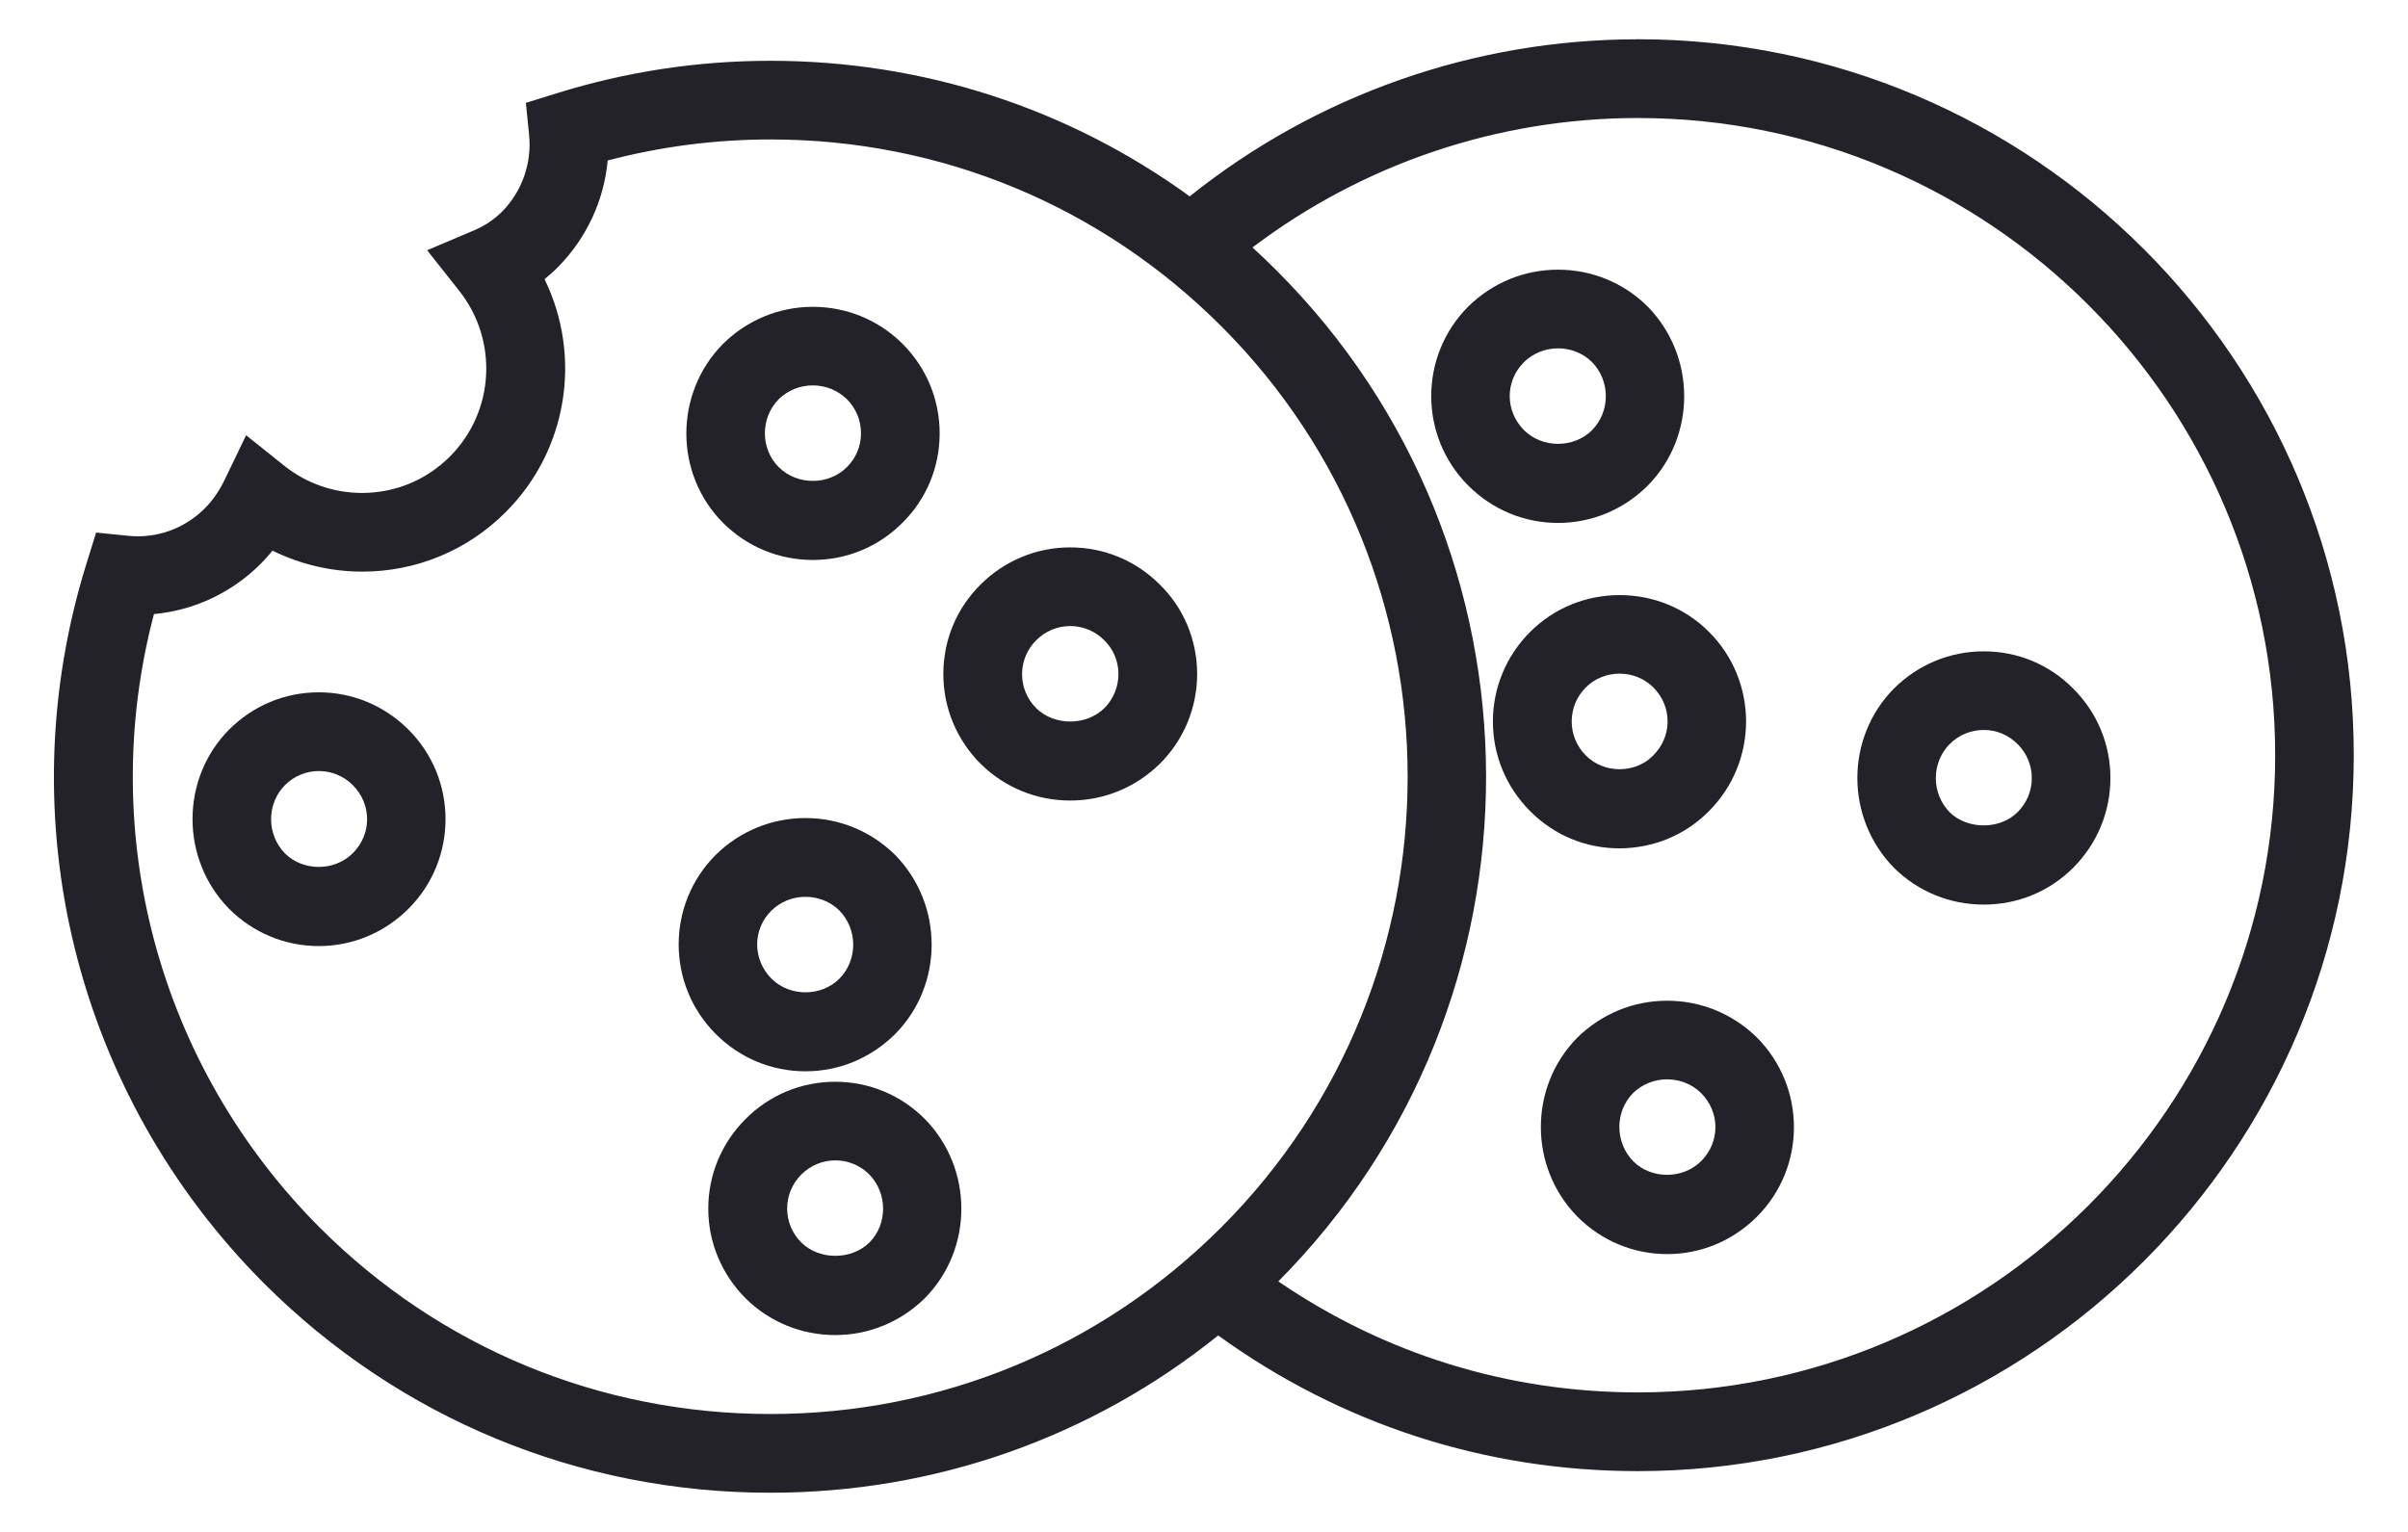 <svg width="44" height="28" viewBox="0 0 44 28" fill="none" xmlns="http://www.w3.org/2000/svg">
<path d="M29.928 0.718C26.941 0.718 24.057 1.733 21.739 3.589C19.524 1.981 16.868 1.111 14.079 1.111C12.751 1.111 11.436 1.31 10.169 1.706L9.609 1.88L9.668 2.464C9.72 2.982 9.54 3.495 9.176 3.866C9.03 4.011 8.861 4.126 8.674 4.205L7.805 4.574L8.39 5.314C9.111 6.225 9.037 7.528 8.22 8.345C7.79 8.775 7.221 9.01 6.613 9.01C6.101 9.01 5.6 8.836 5.201 8.518L4.497 7.955L4.105 8.769C4.008 8.972 3.886 9.147 3.742 9.292C3.37 9.664 2.86 9.847 2.34 9.793L1.756 9.734L1.582 10.295C0.13 14.952 1.372 19.994 4.82 23.453C7.291 25.924 10.577 27.284 14.074 27.284C17.089 27.284 19.946 26.271 22.259 24.409C24.505 26.033 27.142 26.889 29.926 26.889C37.141 26.889 43.009 21.018 43.009 13.804C43.012 6.588 37.142 0.717 29.927 0.717L29.928 0.718ZM5.841 22.436C2.894 19.48 1.758 15.227 2.813 11.224C3.548 11.156 4.231 10.836 4.763 10.306C4.838 10.23 4.91 10.149 4.98 10.065C5.487 10.315 6.049 10.448 6.619 10.448C7.609 10.448 8.54 10.061 9.24 9.361C10.38 8.221 10.635 6.504 9.95 5.102C10.036 5.032 10.121 4.958 10.2 4.877C10.723 4.345 11.037 3.659 11.104 2.933C12.074 2.678 13.073 2.549 14.081 2.549C17.19 2.549 20.113 3.76 22.314 5.961C26.857 10.503 26.857 17.892 22.314 22.434C20.115 24.634 17.189 25.845 14.078 25.845C10.964 25.845 8.038 24.634 5.841 22.436L5.841 22.436ZM29.928 25.45C27.556 25.45 25.302 24.749 23.358 23.421C28.429 18.316 28.42 10.038 23.328 4.946C23.184 4.8 23.035 4.66 22.886 4.523C24.905 2.994 27.374 2.157 29.928 2.157C36.35 2.157 41.573 7.382 41.573 13.804C41.575 20.224 36.35 25.45 29.928 25.45L29.928 25.45Z" fill="#232229"/>
<path d="M14.852 10.235C15.47 10.235 16.051 9.995 16.485 9.56C16.924 9.128 17.166 8.55 17.17 7.932C17.172 7.308 16.931 6.722 16.485 6.277C16.047 5.846 15.467 5.608 14.852 5.608C14.238 5.608 13.657 5.846 13.21 6.286C12.317 7.193 12.319 8.661 13.213 9.558C13.652 9.995 14.234 10.235 14.852 10.235H14.852ZM14.227 7.299C14.394 7.134 14.617 7.044 14.852 7.044C15.088 7.044 15.31 7.136 15.474 7.296C15.643 7.465 15.734 7.687 15.733 7.925C15.731 8.156 15.641 8.374 15.474 8.539C15.14 8.873 14.566 8.873 14.23 8.539C13.891 8.2 13.893 7.639 14.227 7.299L14.227 7.299Z" fill="#232229"/>
<path d="M5.825 12.654C5.206 12.654 4.626 12.895 4.182 13.339C3.296 14.239 3.296 15.705 4.186 16.611C4.624 17.049 5.207 17.292 5.825 17.292C6.443 17.292 7.023 17.049 7.463 16.611C8.367 15.707 8.367 14.237 7.463 13.335C7.023 12.897 6.443 12.654 5.825 12.654H5.825ZM6.446 15.595C6.112 15.93 5.534 15.926 5.208 15.599C4.869 15.254 4.869 14.694 5.205 14.352C5.372 14.185 5.593 14.093 5.826 14.093C6.06 14.093 6.281 14.185 6.448 14.352C6.795 14.701 6.795 15.247 6.446 15.595L6.446 15.595Z" fill="#232229"/>
<path d="M14.717 19.581C15.335 19.581 15.916 19.339 16.36 18.897C17.246 17.996 17.246 16.53 16.351 15.621C15.912 15.19 15.332 14.952 14.717 14.952C14.103 14.952 13.522 15.19 13.079 15.624C12.175 16.528 12.175 17.996 13.079 18.9C13.519 19.34 14.101 19.581 14.717 19.581H14.717ZM14.092 16.647C14.259 16.482 14.482 16.392 14.717 16.392C14.953 16.392 15.176 16.483 15.335 16.64C15.675 16.985 15.675 17.545 15.339 17.887C15.005 18.221 14.432 18.221 14.096 17.887C13.749 17.536 13.749 16.99 14.092 16.647L14.092 16.647Z" fill="#232229"/>
<path d="M19.555 10.005C18.936 10.005 18.356 10.248 17.921 10.681C17.483 11.112 17.24 11.691 17.237 12.309C17.235 12.932 17.476 13.518 17.921 13.964C18.36 14.395 18.94 14.632 19.555 14.632C20.169 14.632 20.75 14.395 21.193 13.96C21.636 13.518 21.876 12.932 21.875 12.309C21.871 11.691 21.628 11.112 21.193 10.685C20.755 10.246 20.173 10.005 19.555 10.005V10.005ZM20.182 12.941C19.846 13.272 19.262 13.267 18.935 12.945C18.766 12.776 18.674 12.553 18.676 12.316C18.678 12.084 18.768 11.867 18.935 11.702C19.102 11.534 19.323 11.443 19.556 11.443C19.79 11.443 20.011 11.534 20.182 11.707C20.345 11.869 20.435 12.084 20.437 12.316C20.437 12.553 20.345 12.776 20.182 12.941L20.182 12.941Z" fill="#232229"/>
<path d="M15.262 19.772C14.644 19.772 14.063 20.012 13.623 20.453C13.185 20.891 12.942 21.473 12.942 22.091C12.942 22.709 13.185 23.29 13.627 23.734C14.065 24.165 14.646 24.402 15.26 24.402C15.875 24.402 16.455 24.165 16.902 23.725C17.788 22.825 17.788 21.358 16.899 20.453C16.462 20.014 15.88 19.772 15.262 19.772L15.262 19.772ZM15.889 22.708C15.553 23.038 14.969 23.033 14.642 22.711C14.475 22.544 14.383 22.323 14.383 22.09C14.383 21.856 14.475 21.635 14.642 21.468C14.809 21.301 15.03 21.209 15.264 21.209C15.497 21.209 15.718 21.301 15.882 21.464C16.22 21.809 16.22 22.372 15.889 22.708L15.889 22.708Z" fill="#232229"/>
<path d="M30.111 8.873C30.997 7.973 30.997 6.507 30.102 5.598C29.664 5.166 29.083 4.929 28.469 4.929C27.854 4.929 27.274 5.166 26.83 5.601C25.926 6.505 25.926 7.973 26.83 8.877C27.268 9.315 27.851 9.558 28.469 9.558C29.087 9.558 29.669 9.315 30.111 8.873H30.111ZM27.843 6.622C28.011 6.457 28.233 6.367 28.469 6.367C28.704 6.367 28.927 6.458 29.087 6.615C29.427 6.96 29.427 7.52 29.091 7.862C28.756 8.196 28.183 8.196 27.847 7.862C27.5 7.513 27.5 6.967 27.844 6.622L27.843 6.622Z" fill="#232229"/>
<path d="M37.886 12.59C37.451 12.148 36.871 11.905 36.247 11.905C35.627 11.905 35.044 12.148 34.602 12.59C33.716 13.49 33.716 14.956 34.611 15.865C35.049 16.297 35.631 16.534 36.248 16.534C36.867 16.534 37.448 16.295 37.881 15.862C38.319 15.423 38.562 14.841 38.562 14.223C38.564 13.607 38.321 13.024 37.886 12.59H37.886ZM36.865 14.845C36.538 15.172 35.944 15.161 35.627 14.848C35.288 14.503 35.288 13.943 35.624 13.601C35.791 13.434 36.014 13.342 36.249 13.342C36.483 13.342 36.7 13.434 36.867 13.601C37.035 13.768 37.126 13.989 37.126 14.223C37.126 14.457 37.033 14.678 36.866 14.845L36.865 14.845Z" fill="#232229"/>
<path d="M30.462 18.291C29.847 18.291 29.267 18.528 28.819 18.968C27.933 19.869 27.933 21.335 28.825 22.24C29.263 22.679 29.845 22.922 30.463 22.922C31.082 22.922 31.662 22.679 32.102 22.24C33.006 21.337 33.006 19.867 32.099 18.959C31.658 18.528 31.078 18.291 30.462 18.291L30.462 18.291ZM31.083 21.223C30.749 21.558 30.171 21.554 29.845 21.227C29.506 20.882 29.506 20.321 29.836 19.983C30.003 19.818 30.226 19.728 30.462 19.728C30.697 19.728 30.92 19.818 31.084 19.98C31.432 20.328 31.432 20.875 31.084 21.223H31.083Z" fill="#232229"/>
<path d="M31.227 14.825C32.131 13.921 32.131 12.451 31.227 11.549C30.794 11.116 30.214 10.877 29.594 10.877C28.974 10.877 28.395 11.116 27.96 11.549C27.522 11.988 27.279 12.57 27.279 13.188C27.279 13.806 27.522 14.386 27.955 14.821C28.39 15.263 28.97 15.506 29.592 15.506C30.216 15.504 30.798 15.261 31.227 14.825V14.825ZM28.719 13.186C28.719 12.952 28.81 12.731 28.977 12.564C29.139 12.403 29.358 12.313 29.594 12.313C29.829 12.313 30.048 12.403 30.21 12.564C30.559 12.913 30.559 13.459 30.206 13.811C29.883 14.14 29.31 14.146 28.977 13.808C28.81 13.641 28.719 13.42 28.719 13.186L28.719 13.186Z" fill="#232229"/>
</svg>
